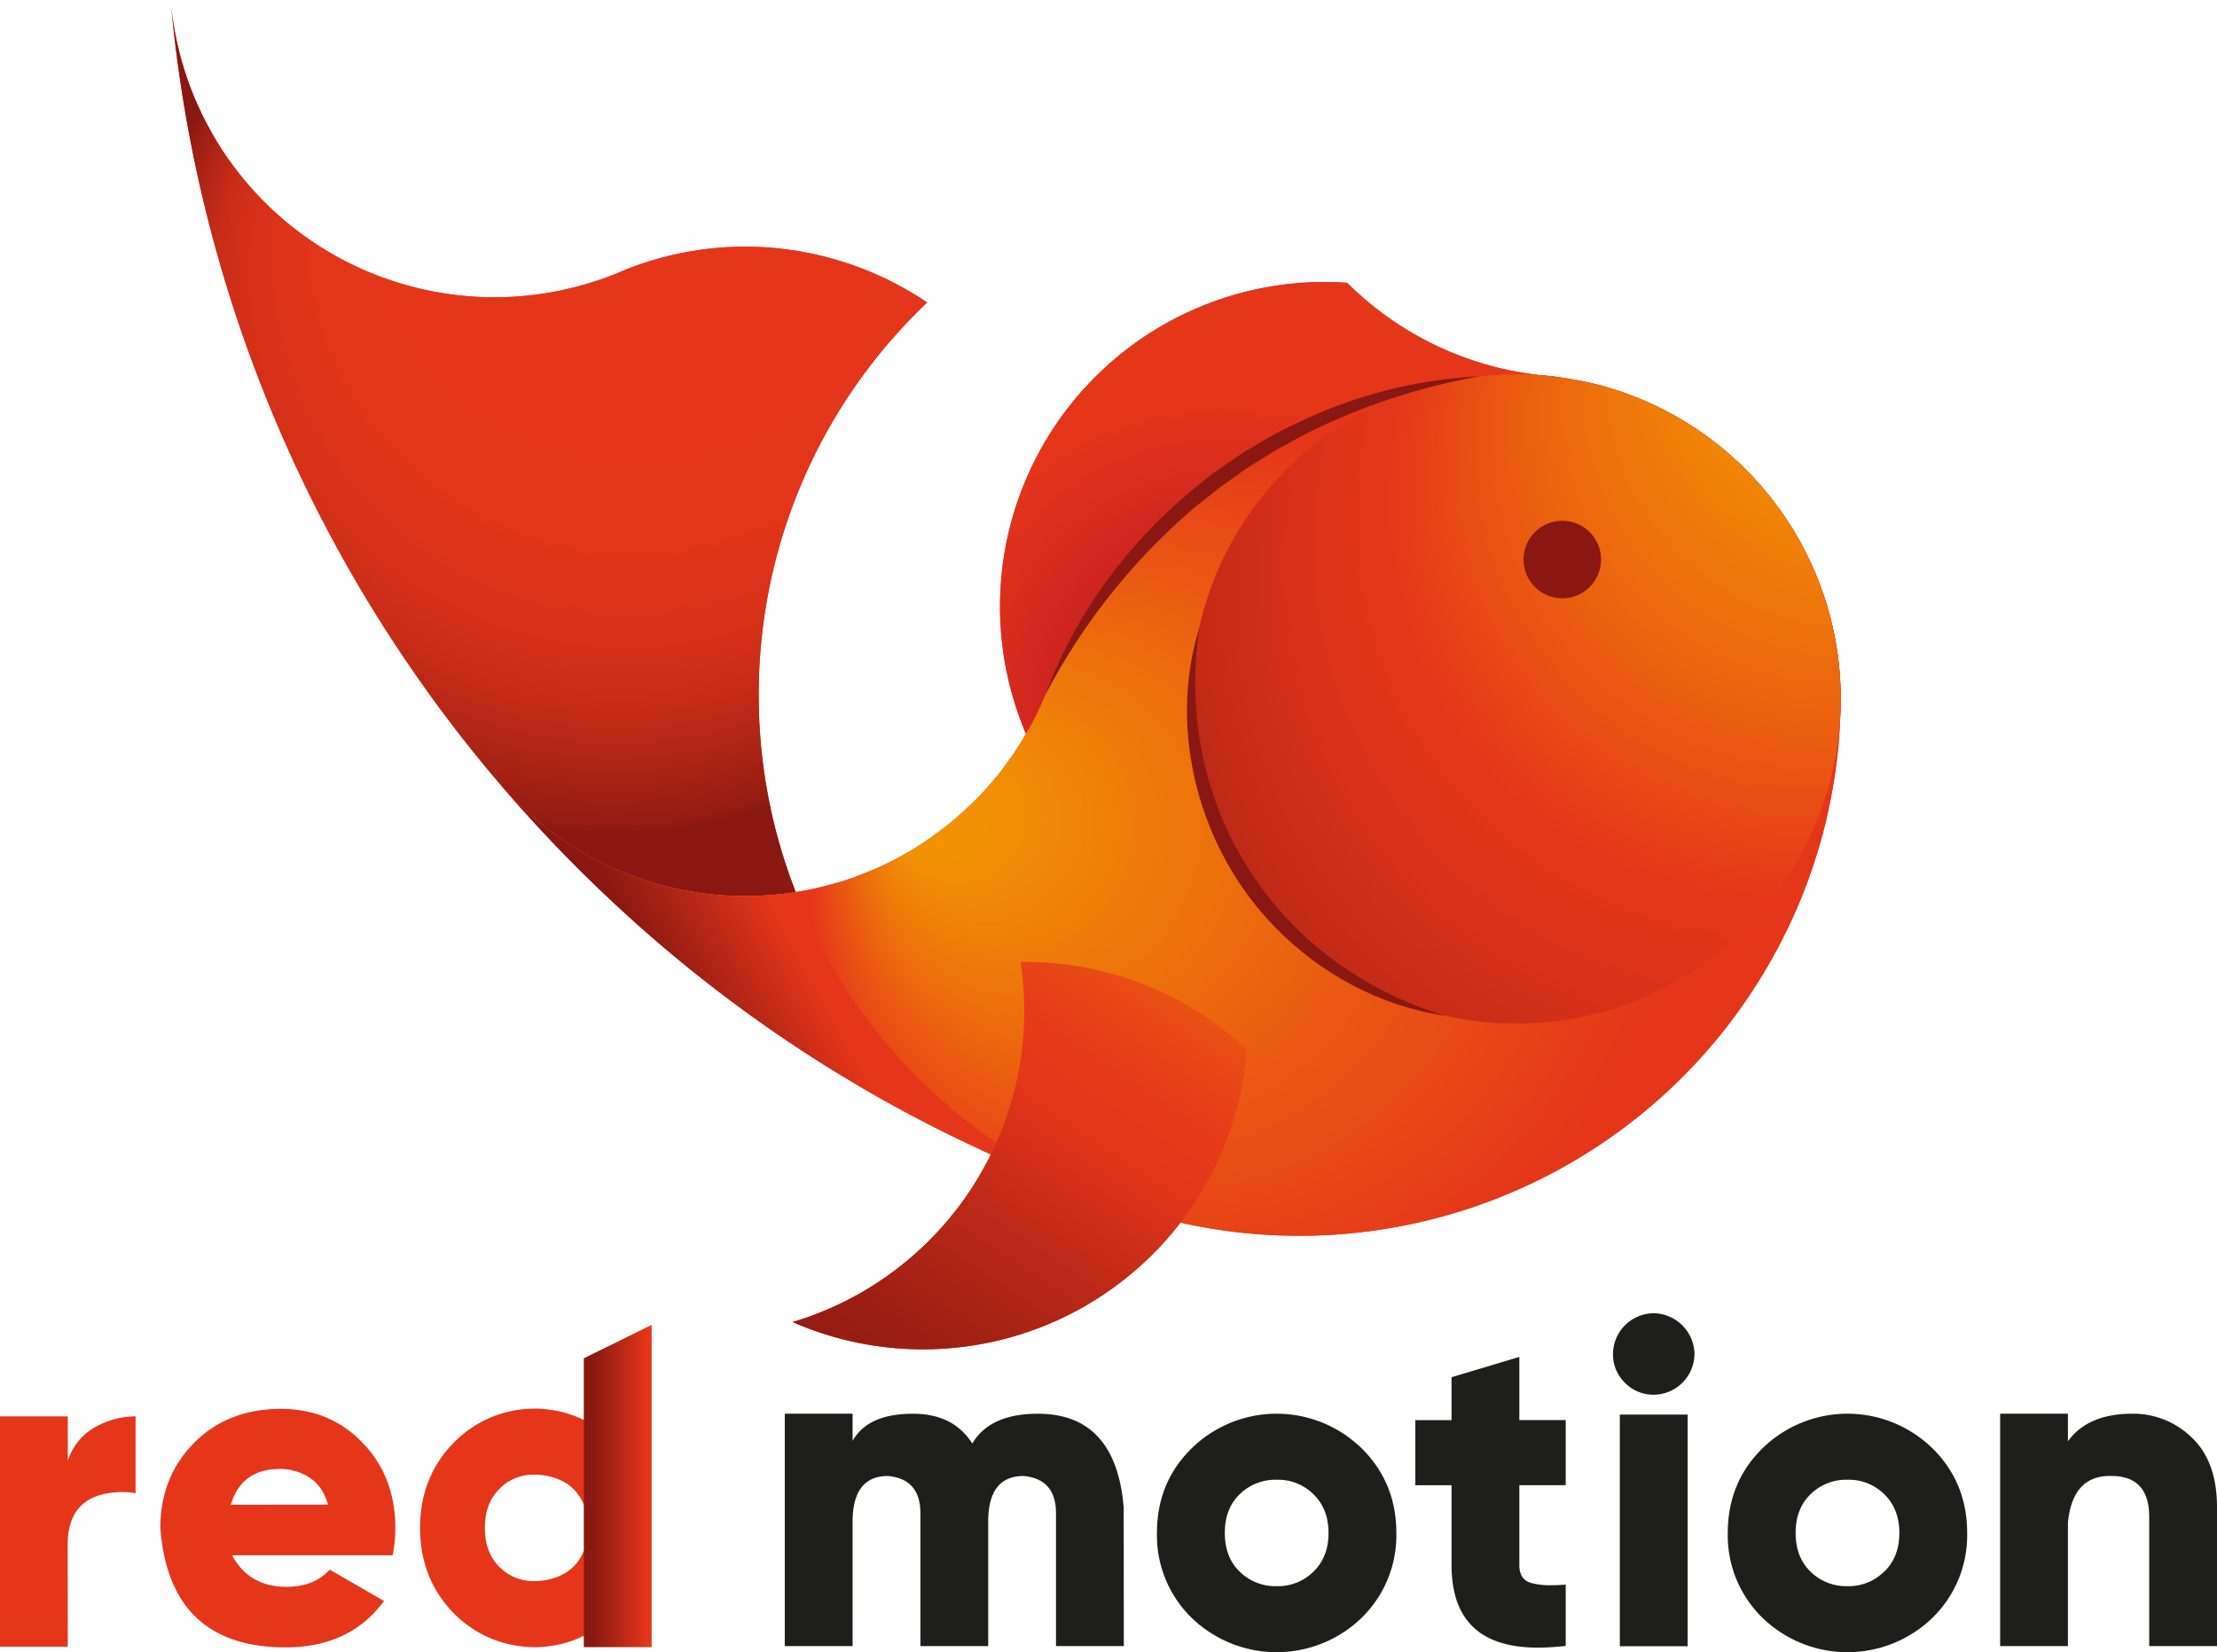<svg xmlns="http://www.w3.org/2000/svg" xmlns:xlink="http://www.w3.org/1999/xlink" viewBox="0 0 723.21 539"><defs><linearGradient id="e66e7984-9273-450d-856a-2d1002bb3a77" x1="190.45" y1="484.79" x2="212.57" y2="484.79" gradientUnits="userSpaceOnUse"><stop offset="0.13" stop-color="#881811"/><stop offset="0.94" stop-color="#e5361a"/></linearGradient><radialGradient id="bf8c03da-6777-44aa-b43d-54104221749d" cx="397.72" cy="228.11" r="105.89" gradientUnits="userSpaceOnUse"><stop offset="0.2" stop-color="#be1823"/><stop offset="0.93" stop-color="#e5361a"/></radialGradient><radialGradient id="bb253d5c-1f8d-4dd6-a21a-62521e880e19" cx="416.62" cy="285.67" fx="294.316" fy="263.02" r="156.15" gradientUnits="userSpaceOnUse"><stop offset="0.1" stop-color="#f29104"/><stop offset="0.61" stop-color="#e95413"/><stop offset="0.9" stop-color="#e5361a"/></radialGradient><radialGradient id="f9e0c232-e549-4f2a-b2fc-bcee5633e0da" cx="528.51" cy="256.8" fx="647.078" fy="51.63" r="236.97" gradientUnits="userSpaceOnUse"><stop offset="0.21" stop-color="#f29104"/><stop offset="0.28" stop-color="#f08407"/><stop offset="0.41" stop-color="#eb630f"/><stop offset="0.55" stop-color="#e5361a"/><stop offset="0.61" stop-color="#dc3319"/><stop offset="0.72" stop-color="#c22b17"/><stop offset="0.86" stop-color="#991e13"/><stop offset="0.91" stop-color="#881811"/></radialGradient><radialGradient id="aa5914a8-a71c-405a-b744-870c418c4aec" cx="186.17" cy="191.43" fx="221.769" fy="-14.889" r="243.29" gradientUnits="userSpaceOnUse"><stop offset="0.36" stop-color="#e5361a"/><stop offset="0.43" stop-color="#e2351a"/><stop offset="0.49" stop-color="#d93219"/><stop offset="0.54" stop-color="#c92d17"/><stop offset="0.58" stop-color="#b22615"/><stop offset="0.63" stop-color="#951c12"/><stop offset="0.64" stop-color="#881811"/></radialGradient><linearGradient id="a0d442f4-60fe-4fd5-a18d-dad9a119da7c" x1="182.49" y1="369.77" x2="363.8" y2="269.21" gradientUnits="userSpaceOnUse"><stop offset="0.25" stop-color="#881811"/><stop offset="0.47" stop-color="#e5361a"/></linearGradient><linearGradient id="b6790991-fd87-4c5c-b399-7e24407e04c5" x1="407.94" y1="282.51" x2="260.25" y2="506.14" gradientUnits="userSpaceOnUse"><stop offset="0.02" stop-color="#f29104"/><stop offset="0.06" stop-color="#ef7d09"/><stop offset="0.14" stop-color="#eb5e10"/><stop offset="0.22" stop-color="#e84816"/><stop offset="0.3" stop-color="#e63b19"/><stop offset="0.37" stop-color="#e5361a"/><stop offset="0.4" stop-color="#dd3319"/><stop offset="0.55" stop-color="#b82816"/><stop offset="0.69" stop-color="#9e1f13"/><stop offset="0.82" stop-color="#8e1a12"/><stop offset="0.92" stop-color="#881811"/></linearGradient></defs><g id="f080d8fd-461a-4d76-8075-1ed6a8400dfb" data-name="Warstwa 2"><g id="a00b2e73-d528-466a-854c-8cb93e6b55be" data-name="Warstwa 1"><path d="M366.6,537H344.48V493.62q0-11.13-10.59-12.11c-7.42,0-11.24,4.61-11.53,13.91V537H300.25V493.62q0-11.13-10.59-12.11c-7.42,0-11.24,4.61-11.53,13.91V537H256V461.2h22.12v8.86c3.31-5.91,9.87-8.86,19.74-8.86,8.72,0,15.2,3.24,19.31,9.72q5.73-9.72,21.39-9.72,25.4,0,28,30.47Z" fill="#1e1e1c"/><path d="M388.79,527.84a37.49,37.49,0,0,1-11.38-27.74q0-16.53,11.38-27.67a39.69,39.69,0,0,1,55.33,0c7.56,7.43,11.38,16.65,11.38,27.67a37.53,37.53,0,0,1-11.38,27.74,39.87,39.87,0,0,1-55.33,0Zm39.69-15.13c3.25-3.17,4.9-7.35,4.9-12.61s-1.65-9.44-4.9-12.61a16.44,16.44,0,0,0-12-4.75,16.62,16.62,0,0,0-12.1,4.75c-3.24,3.17-4.83,7.35-4.83,12.61s1.59,9.44,4.83,12.61a16.62,16.62,0,0,0,12.1,4.75A16.44,16.44,0,0,0,428.48,512.71Z" fill="#1e1e1c"/><path d="M473.51,510.62V484.54H461.7V463.29h11.81v-14l22.12-6.63v20.61h15.13v21.25H495.63v26.08q0,4.75,3.89,5.83a23.67,23.67,0,0,0,6.55.72c1.45,0,3-.07,4.69-.21v20a81.75,81.75,0,0,1-9,.57Q473.55,537.56,473.51,510.62Z" fill="#1e1e1c"/><path d="M530.06,451.11a13,13,0,0,1-3.89-9.44,13.4,13.4,0,0,1,13.33-13.25,13.53,13.53,0,0,1,13.26,13.25A13.4,13.4,0,0,1,539.5,455,13,13,0,0,1,530.06,451.11Z" fill="#1e1e1c"/><rect x="528.41" y="461.48" width="22.12" height="75.57" fill="#1e1e1c"/><path d="M575,527.84a37.49,37.49,0,0,1-11.38-27.74q0-16.53,11.38-27.67a39.69,39.69,0,0,1,55.33,0c7.56,7.43,11.38,16.65,11.38,27.67a37.53,37.53,0,0,1-11.38,27.74,39.87,39.87,0,0,1-55.33,0Zm39.69-15.13c3.25-3.17,4.9-7.35,4.9-12.61s-1.65-9.44-4.9-12.61a16.44,16.44,0,0,0-12-4.75,16.62,16.62,0,0,0-12.1,4.75c-3.24,3.17-4.83,7.35-4.83,12.61s1.59,9.44,4.83,12.61a16.62,16.62,0,0,0,12.1,4.75A16.44,16.44,0,0,0,614.64,512.71Z" fill="#1e1e1c"/><path d="M723.21,537H701.1V494.91q0-13.4-12.32-13.4h-.51c-8.14,0-12.68,5.05-13.69,15.2V537H652.47V461.2h22.11v9c4.33-6,11.31-9,21-9A27.28,27.28,0,0,1,715,469q8.21,7.77,8.21,22.69Z" fill="#1e1e1c"/><path d="M147.91,526.18c-7.23-7.49-10.88-16.71-10.88-27.74s3.65-20.24,10.88-27.66a36.76,36.76,0,0,1,52.92,0c7.23,7.42,10.88,16.64,10.88,27.66s-3.65,20.25-10.88,27.74a36.92,36.92,0,0,1-52.92,0Zm39.21-15.13c3.1-3.17,4.69-7.35,4.69-12.61s-1.59-9.44-4.69-12.61-8.13-4.75-12.75-4.75a15.55,15.55,0,0,0-11.57,4.75c-3.1,3.17-4.62,7.35-4.62,12.61s1.52,9.44,4.62,12.61a15.51,15.51,0,0,0,11.57,4.75C179,515.8,184,514.22,187.12,511.05Z" fill="#e5361a"/><path d="M22.12,537.2H0V462.06H22.12v14.55a18.9,18.9,0,0,1,8.79-10.95,26.89,26.89,0,0,1,13.32-3.6v25.07a25.91,25.91,0,0,0-4-.36c-12.1,0-18.15,5.69-18.15,17.15Z" fill="#e5361a"/><path d="M52.3,498.51q0-16.53,10.88-27.66T91.5,459.61q16.2,0,26.8,11.1c7.13,7.42,10.66,16.64,10.66,27.8a43.82,43.82,0,0,1-.87,8.87H75.72c3.67,6.84,9.58,10.3,17.72,10.3,6,0,10.74-1.88,14.12-5.62l17.72,10.23c-7.42,10.08-18.08,15.13-32.13,15.13Q55.33,537.42,52.3,498.51ZM107,490.88c-1.23-4.25-3.32-7.21-6.27-9a17.62,17.62,0,0,0-9.37-2.66c-8.43,0-13.76,3.89-16.06,11.67Z" fill="#e5361a"/><path d="M190.45,468.69V443.11l22.12-10.88V537.35H190.45V468.69Z" fill="url(#e66e7984-9273-450d-856a-2d1002bb3a77)"/><path d="M538,197.93A105.89,105.89,0,1,1,432.09,92c2.47,0,4.93.08,7.35.26a105.58,105.58,0,0,0,67.28,30.51A105.52,105.52,0,0,1,538,197.93Z" fill="#e5361a"/><path d="M538,197.93A105.89,105.89,0,1,1,432.09,92c2.47,0,4.93.08,7.35.26a105.58,105.58,0,0,0,67.28,30.51A105.52,105.52,0,0,1,538,197.93Z" fill="url(#bf8c03da-6777-44aa-b43d-54104221749d)"/><path d="M406.76,342.35a106,106,0,0,1-140.9,91.83c-2.49-.88-4.93-1.84-7.3-2.89a105.9,105.9,0,0,0,74.35-117.47,106,106,0,0,1,73.85,28.53Z" fill="#e5361a"/><path d="M529.84,128.18c-2.19-.78-4.38-1.46-6.59-2.09.73.18,1.43.38,2.13.58-6.16-2-12.22-2.57-18.66-3.87-7.82-.18-16-.93-23.94,0a176.4,176.4,0,0,0-141.72,103.8c-.42,1-.85,2-1.3,3q-1,2.25-2.14,4.47c-.43.86-.86,1.69-1.31,2.52a2.24,2.24,0,0,1-.2.37,18.81,18.81,0,0,1-1,1.69c-1,1.74-2,3.47-3.11,5.18-.48.76-1,1.51-1.49,2.24-.05.05-.07.13-.12.18-.51.75-1,1.51-1.59,2.23-.73,1-1.46,2-2.21,3-.56.76-1.13,1.46-1.76,2.19l-1.36,1.61-1.91,2.19c-1.29,1.43-2.62,2.82-4,4.15-.7.68-1.41,1.36-2.11,2s-1.43,1.36-2.16,2a107.2,107.2,0,0,1-8.71,6.94c-.93.68-1.88,1.31-2.84,2s-2.14,1.39-3.22,2.07-2.19,1.3-3.29,1.93c-1.56.91-3.12,1.74-4.71,2.54s-3.19,1.54-4.8,2.27c-.35.15-.73.32-1.08.45-1.24.53-2.49,1-3.75,1.53-.1,0-.2.08-.3.1-1.16.46-2.34.88-3.52,1.29l-.68.22c-1.06.36-2.14.71-3.22,1-1.34.38-2.64.76-4,1.09q-3.19.83-6.41,1.43c-1.08.2-2.16.38-3.25.55v0a172.44,172.44,0,0,0,15.88,31.06c1.76,2.72,3.57,5.41,5.48,8a177.85,177.85,0,0,0,68.79,56.72q6.84,3.17,14,5.78l2.39.83c2.36.78,4.78,1.56,7.17,2.31a2.09,2.09,0,0,0,.35.13c.5.15,1,.33,1.53.45a176.8,176.8,0,0,0,187.64-60.62,182.13,182.13,0,0,0,16.58-25.27A174.69,174.69,0,0,0,594.33,273a172.31,172.31,0,0,0,4.25-20.47v0a159.33,159.33,0,0,0,1.68-17.85A105.93,105.93,0,0,0,529.84,128.18Z" fill="#e5361a"/><path d="M529.84,128.18c-2.19-.78-4.38-1.46-6.59-2.09.73.18,1.43.38,2.13.58-6.16-2-12.22-2.57-18.66-3.87-7.82-.18-16-.93-23.94,0a176.4,176.4,0,0,0-141.72,103.8c-.42,1-.85,2-1.3,3q-1,2.25-2.14,4.47c-.43.86-.86,1.69-1.31,2.52a2.24,2.24,0,0,1-.2.37,18.81,18.81,0,0,1-1,1.69c-1,1.74-2,3.47-3.11,5.18-.48.76-1,1.51-1.49,2.24-.05.05-.07.13-.12.18-.51.75-1,1.51-1.59,2.23-.73,1-1.46,2-2.21,3-.56.76-1.13,1.46-1.76,2.19l-1.36,1.61-1.91,2.19c-1.29,1.43-2.62,2.82-4,4.15-.7.68-1.41,1.36-2.11,2s-1.43,1.36-2.16,2a107.2,107.2,0,0,1-8.71,6.94c-.93.68-1.88,1.31-2.84,2s-2.14,1.39-3.22,2.07-2.19,1.3-3.29,1.93c-1.56.91-3.12,1.74-4.71,2.54s-3.19,1.54-4.8,2.27c-.35.15-.73.32-1.08.45-1.24.53-2.49,1-3.75,1.53-.1,0-.2.08-.3.1-1.16.46-2.34.88-3.52,1.29l-.68.22c-1.06.36-2.14.71-3.22,1-1.34.38-2.64.76-4,1.09q-3.19.83-6.41,1.43c-1.08.2-2.16.38-3.25.55v0a172.44,172.44,0,0,0,15.88,31.06c1.76,2.72,3.57,5.41,5.48,8a177.85,177.85,0,0,0,68.79,56.72q6.84,3.17,14,5.78l2.39.83c2.36.78,4.78,1.56,7.17,2.31a2.09,2.09,0,0,0,.35.13c.5.15,1,.33,1.53.45a176.8,176.8,0,0,0,187.64-60.62,182.13,182.13,0,0,0,16.58-25.27A174.69,174.69,0,0,0,594.33,273a172.31,172.31,0,0,0,4.25-20.47v0a159.33,159.33,0,0,0,1.68-17.85A105.93,105.93,0,0,0,529.84,128.18Z" fill="url(#bb253d5c-1f8d-4dd6-a21a-62521e880e19)"/><circle cx="494.55" cy="228.01" r="105.89" fill="#e5361a"/><circle cx="494.55" cy="228.01" r="105.89" fill="url(#f9e0c232-e549-4f2a-b2fc-bcee5633e0da)"/><path d="M366.12,393.44c2.36.78,4.78,1.56,7.17,2.31C370.87,395.05,368.48,394.3,366.12,393.44Z" fill="#e5361a" stroke="#e20e17" stroke-miterlimit="10" stroke-width="1.26"/><path d="M247.5,226.7a175.86,175.86,0,0,0,3.77,36.45,172.56,172.56,0,0,0,5.49,20.1c.15.45.3.93.47,1.38.71,2.09,1.49,4.15,2.29,6.21a.22.22,0,0,0,.08.15.64.64,0,0,1-.23.05c-1.53.25-3.09.46-4.65.63-.38.05-.76.08-1.13.1a104.56,104.56,0,0,1-44.7-5.15h0c-.35-.1-.72-.23-1.08-.36a105,105,0,0,1-36.59-22.08,95.33,95.33,0,0,1-7.32-7.45c-1-1.2-2-2.38-3.05-3.59l0,0A456.5,456.5,0,0,1,55.66,0a105.89,105.89,0,0,0,79.63,93.74,105.74,105.74,0,0,0,47.94.94c1.31-.28,2.57-.58,3.85-.91a5.71,5.71,0,0,0,.88-.23,15,15,0,0,0,1.66-.45s0,0,.08,0A97.82,97.82,0,0,0,200,89.67l.75-.3c1.14-.45,2.24-.93,3.35-1.41A105.31,105.31,0,0,1,266,83a107,107,0,0,1,12.35,3.55,105.08,105.08,0,0,1,24.09,12.14A176.13,176.13,0,0,0,247.5,226.7Z" fill="#e5361a"/><path d="M247.5,226.7a175.86,175.86,0,0,0,3.77,36.45,172.56,172.56,0,0,0,5.49,20.1c.15.45.3.93.47,1.38.71,2.09,1.49,4.15,2.29,6.21a.74.74,0,0,0,.08.15,1.89,1.89,0,0,1-.23.05c-1.53.25-3.09.46-4.65.63-.38.05-.76.08-1.13.1a104.56,104.56,0,0,1-44.7-5.15h0c-.35-.1-.72-.23-1.08-.36a105,105,0,0,1-36.59-22.08,95.33,95.33,0,0,1-7.32-7.45c-1-1.2-2-2.38-3.05-3.59l0,0A456.5,456.5,0,0,1,55.66,0a105.89,105.89,0,0,0,79.63,93.74,105.74,105.74,0,0,0,47.94.94c1.31-.28,2.57-.58,3.85-.91a5.71,5.71,0,0,0,.88-.23,15,15,0,0,0,1.66-.45s0,0,.08,0A97.82,97.82,0,0,0,200,89.67l.75-.3c1.14-.45,2.24-.93,3.35-1.41A105.31,105.31,0,0,1,266,83a107,107,0,0,1,12.35,3.55,105.08,105.08,0,0,1,24.09,12.14A176.13,176.13,0,0,0,247.5,226.7Z" fill="url(#aa5914a8-a71c-405a-b744-870c418c4aec)"/><path d="M281,330.11c-1.91-2.62-3.72-5.31-5.48-8A172,172,0,0,1,259.6,291a.64.64,0,0,1-.23.05c-1.53.25-3.09.46-4.65.63-.38.05-.76.08-1.13.1a104.56,104.56,0,0,1-44.7-5.15h0c-.35-.1-.72-.23-1.08-.36a105,105,0,0,1-36.59-22.08,95.33,95.33,0,0,1-7.32-7.45h0c2.21,2.6,4.45,5.16,6.76,7.7q12.75,14.26,26.64,27.39A454.37,454.37,0,0,0,363.73,392.61,177.6,177.6,0,0,1,281,330.11Z" fill="#e5361a"/><path d="M281,330.11c-1.91-2.62-3.72-5.31-5.48-8A172,172,0,0,1,259.6,291a.64.64,0,0,1-.23.05c-1.53.25-3.09.46-4.65.63-.38.05-.76.08-1.13.1a104.56,104.56,0,0,1-44.7-5.15h0c-.35-.1-.72-.23-1.08-.36a105,105,0,0,1-36.59-22.08,95.33,95.33,0,0,1-7.32-7.45h0c2.21,2.6,4.45,5.16,6.76,7.7q12.75,14.26,26.64,27.39A454.37,454.37,0,0,0,363.73,392.61,177.6,177.6,0,0,1,281,330.11Z" fill="url(#a0d442f4-60fe-4fd5-a18d-dad9a119da7c)"/><path d="M482.78,122.75a207.41,207.41,0,0,0-54.14,17.47c-2.89,1.32-7.16,3.8-10,5.29s-6.92,4.19-9.7,5.85-6.68,4.64-9.31,6.45c-1.34.87-3.23,2.45-4.5,3.44-.78.62-4.84,3.8-5.55,4.39a205.09,205.09,0,0,0-48.49,60.91c9.95-27.14,28.25-51.34,51-69.22l3.4-2.74c2.17-1.52,6.22-4.3,8.39-5.8,1.58-1.14,5.74-3.51,7.45-4.56a113,113,0,0,1,10.26-5.48,154.9,154.9,0,0,1,61.25-16Z" fill="#881811"/><circle cx="509.64" cy="182.54" r="12.65" fill="#881811"/><path d="M391.27,204.66c-4.15,27.21,1.08,55.36,15.86,78.53,14.56,23.31,37.72,40.13,64.06,48.11-20.74-3-40.51-13.62-55.17-28.75-24.74-25.13-35.28-64.09-24.75-97.89Z" fill="#881811"/><path d="M406.76,342.35a106,106,0,0,1-140.9,91.83c-2.49-.88-4.93-1.84-7.3-2.89a105.9,105.9,0,0,0,74.35-117.47,106,106,0,0,1,73.85,28.53Z" fill="url(#b6790991-fd87-4c5c-b399-7e24407e04c5)"/></g></g></svg>